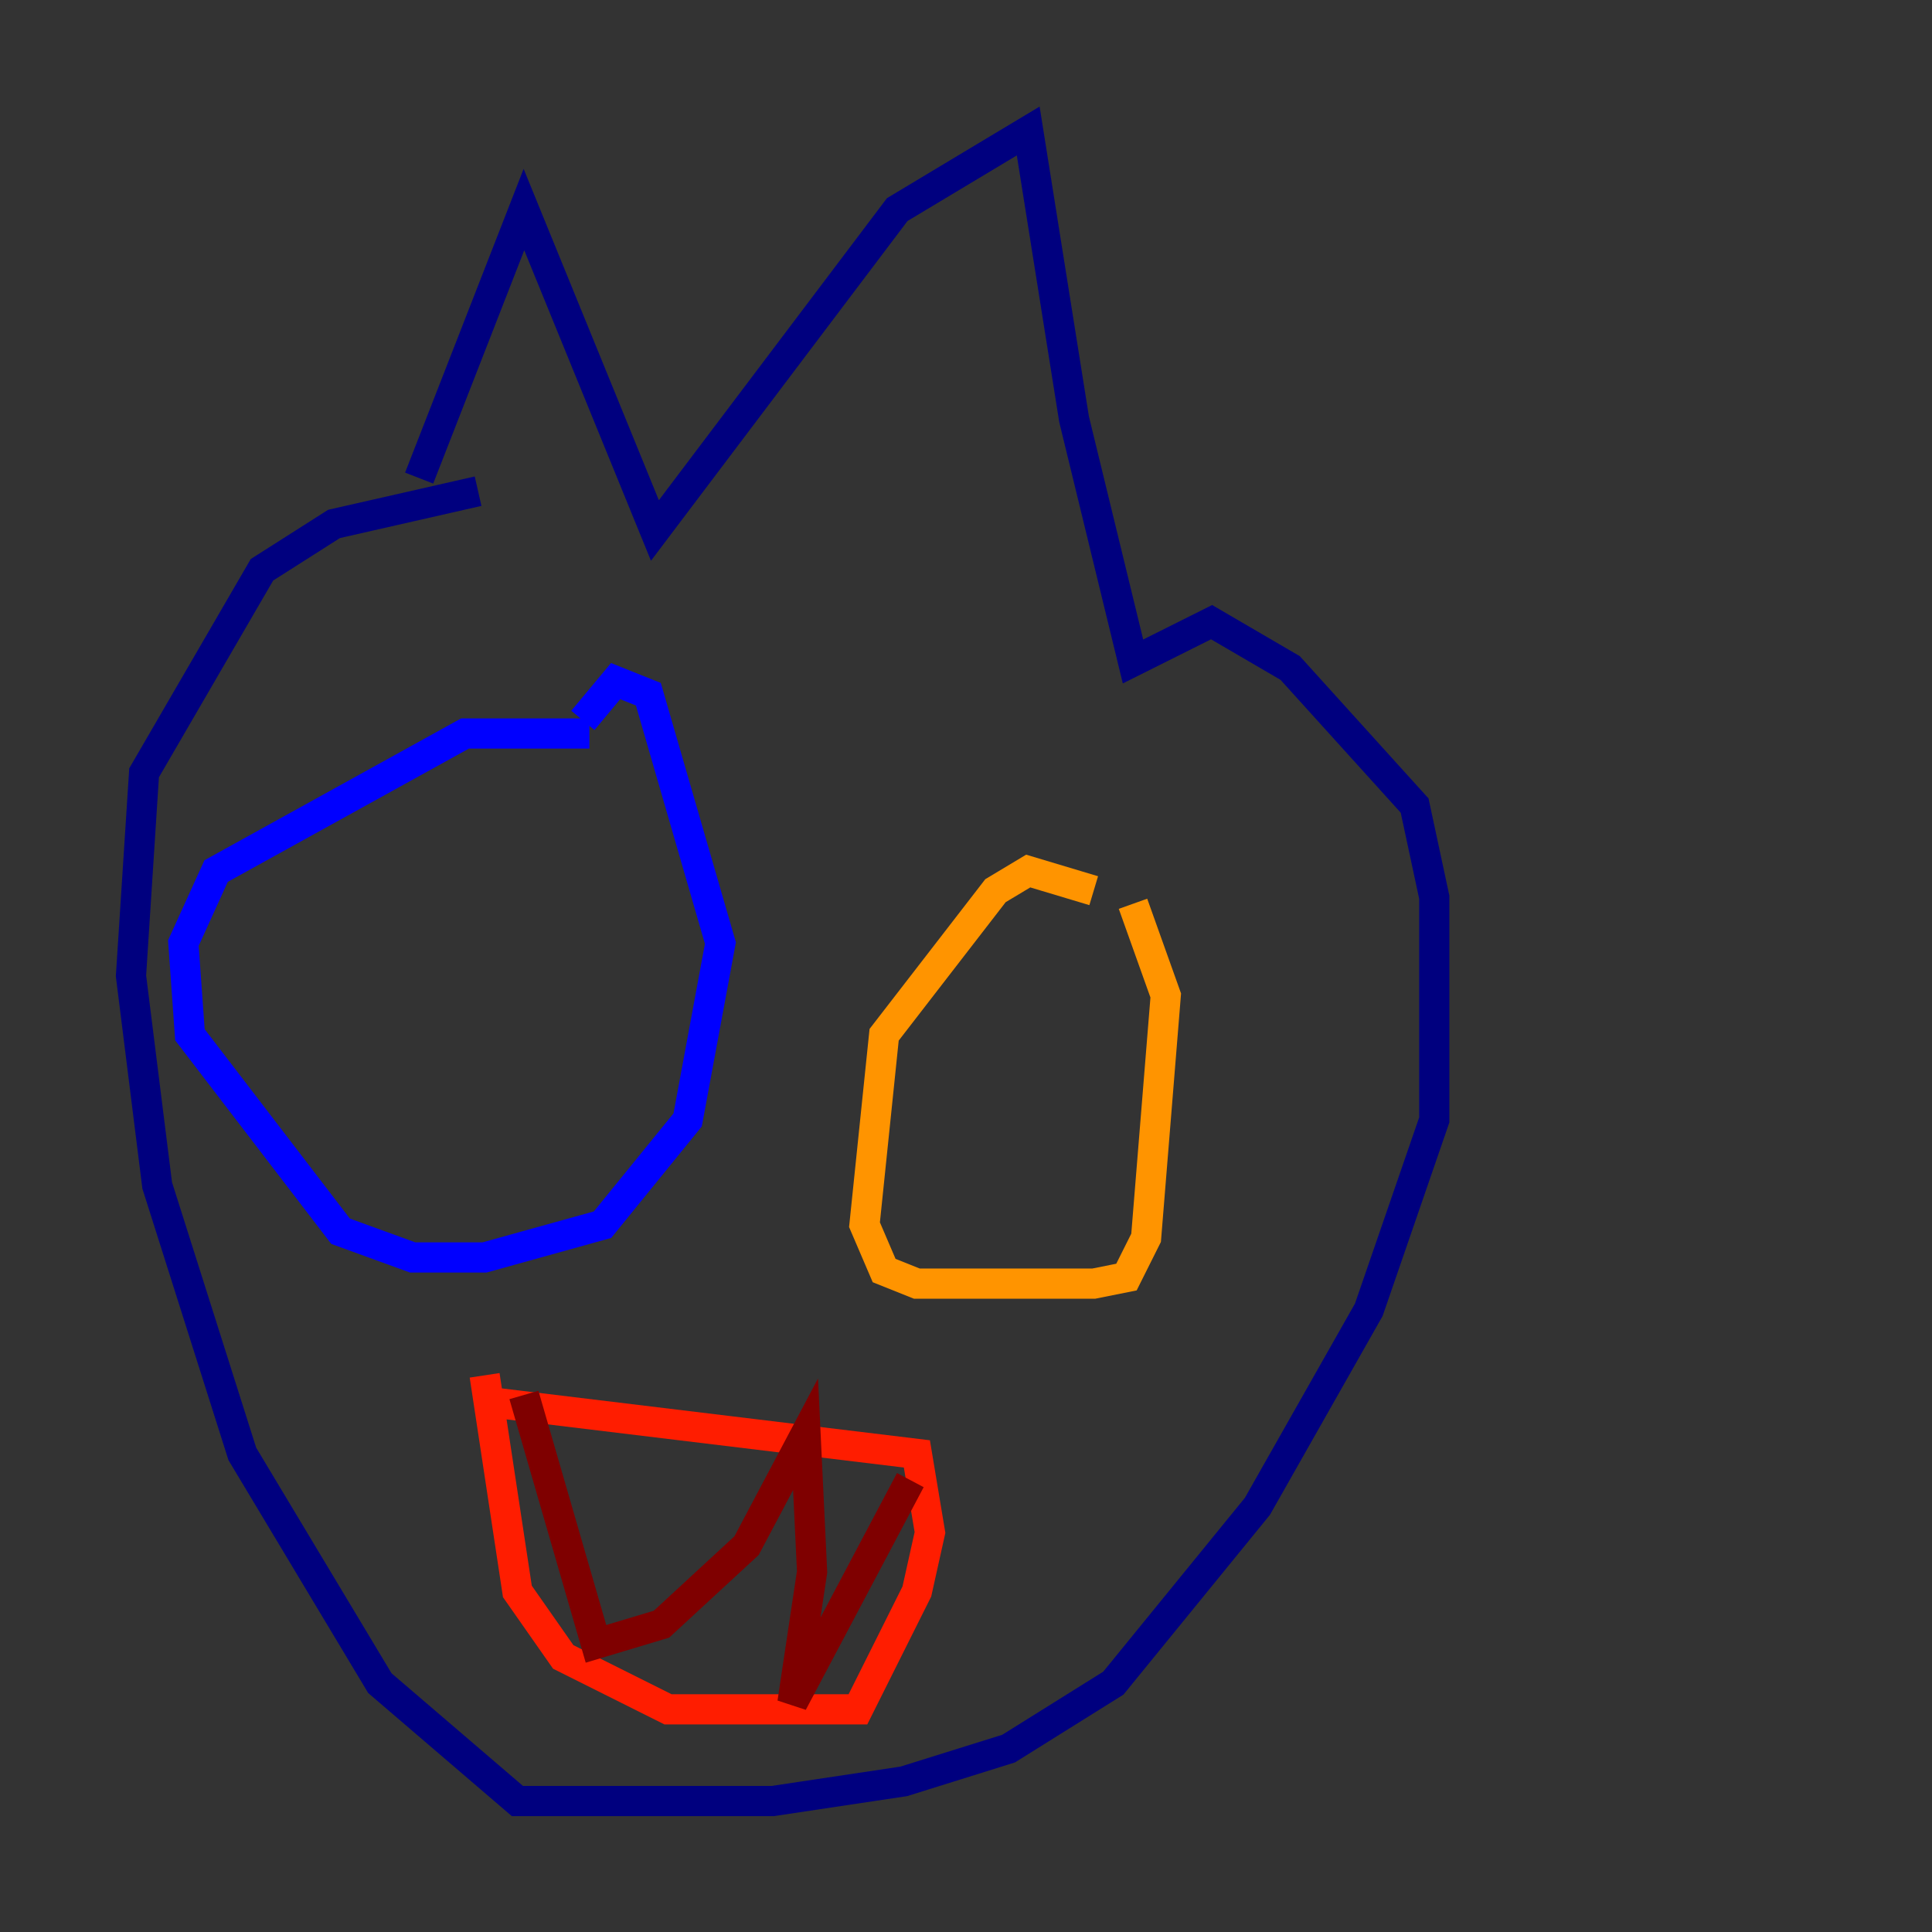 <?xml version="1.0" encoding="utf-8" ?>
<svg baseProfile="tiny" height="128" version="1.2" viewBox="0,0,128,128" width="128" xmlns="http://www.w3.org/2000/svg" xmlns:ev="http://www.w3.org/2001/xml-events" xmlns:xlink="http://www.w3.org/1999/xlink"><rect x="0" y="0" width="128" height="128" fill="#333333" stroke="none"/><defs /><polyline fill="none" points="27.77,31.675 34.712,13.885 43.39,35.146 59.444,13.885 68.122,8.678 71.159,27.77 75.064,43.824 80.271,41.22 85.478,44.258 93.722,53.37 95.024,59.444 95.024,74.197 90.685,86.78 83.308,99.797 73.763,111.512 66.82,115.851 59.878,118.02 51.2,119.322 34.278,119.322 25.166,111.512 16.054,96.325 10.414,78.536 8.678,64.651 9.546,51.2 17.356,37.749 22.129,34.712 31.675,32.542" stroke="#00007f" stroke-width="2" /><polyline fill="none" points="39.051,48.597 30.807,48.597 14.319,57.709 12.149,62.481 12.583,68.556 22.563,81.573 27.336,83.308 32.108,83.308 39.919,81.139 45.559,74.197 47.729,62.481 42.956,45.993 40.786,45.125 38.617,47.729" stroke="#0000ff" stroke-width="2" /><polyline fill="none" points="26.468,63.349 26.468,63.349" stroke="#0080ff" stroke-width="2" /><polyline fill="none" points="36.881,63.349 36.881,63.349" stroke="#15ffe1" stroke-width="2" /><polyline fill="none" points="30.373,64.651 30.373,64.651" stroke="#7cff79" stroke-width="2" /><polyline fill="none" points="32.108,62.915 32.108,62.915" stroke="#e4ff12" stroke-width="2" /><polyline fill="none" points="72.461,59.01 68.122,57.709 65.953,59.01 58.576,68.556 57.275,81.139 58.576,84.176 60.746,85.044 72.461,85.044 74.63,84.61 75.932,82.007 77.234,65.953 75.064,59.878" stroke="#ff9400" stroke-width="2" /><polyline fill="none" points="32.108,92.854 60.746,96.325 61.614,101.532 60.746,105.437 56.841,113.248 44.258,113.248 37.315,109.776 34.278,105.437 32.108,91.119" stroke="#ff1d00" stroke-width="2" /><polyline fill="none" points="34.712,92.42 39.485,108.909 43.824,107.607 49.464,102.4 53.37,95.024 53.803,104.136 52.502,112.814 60.312,98.061" stroke="#7f0000" stroke-width="2" /></svg>